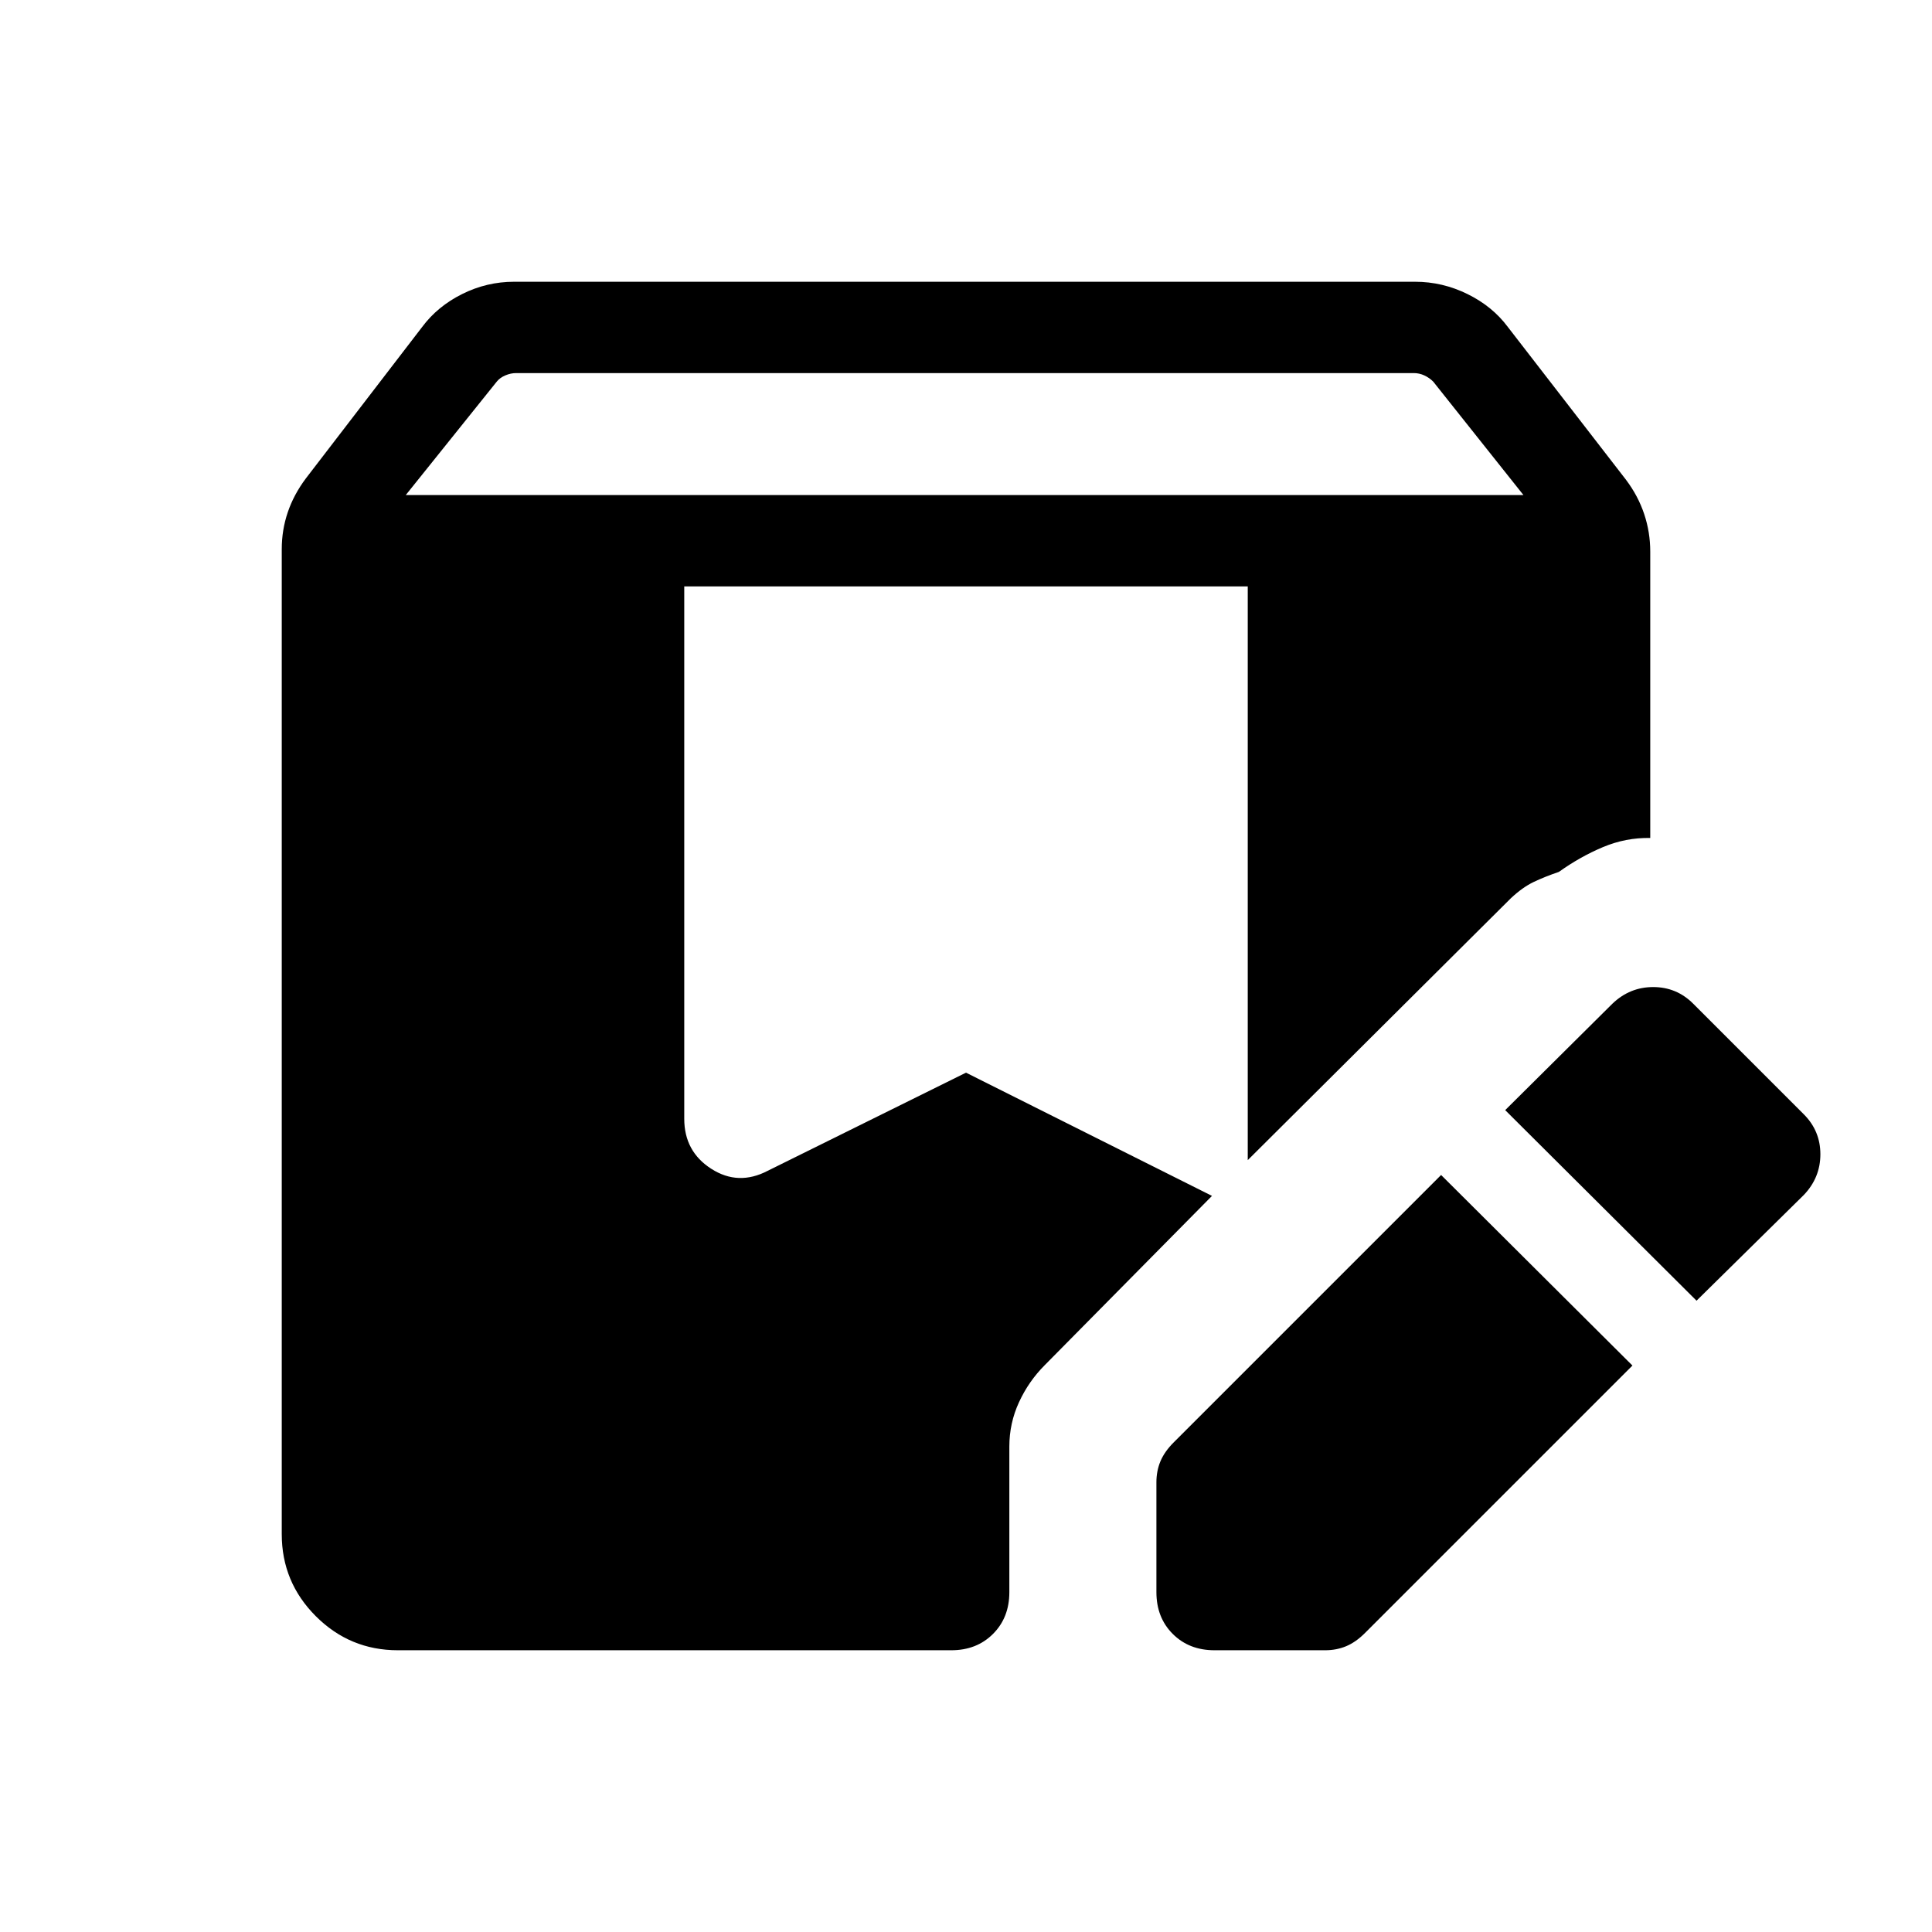 <svg xmlns="http://www.w3.org/2000/svg" width="48" height="48" viewBox="0 -960 960 960"><path d="M811.152-281.463 678.306-148.617q-4.615 4.616-9.423 6.616-4.807 2-10.423 2h-54.999q-12.615 0-20.731-8.116-8.115-8.115-8.115-20.731v-54.614q0-5.616 2-10.423 2-4.808 6.615-9.423l132.846-132.846 95.076 94.691ZM197.694-140.001q-23.846 0-40.77-16.923-16.923-16.924-16.923-40.77v-489.381q0-9.616 3-18.423 3-8.808 9-16.808l57.77-75.231q7.615-10.231 19.846-16.346 12.231-6.116 25.846-6.116h447.689q13.615 0 26.038 6.116 12.424 6.115 20.039 16.346l58.77 76q6 8 9 17t3 18.616v142.305q-12.154-.231-23.5 4.538t-21.884 12.308q-7 2.384-12.501 5-5.5 2.615-11.347 8.077L619.999-383.539v-285.076H340.001v264.536q0 16.231 13.423 24.846 13.424 8.616 28.039 1L480-427.001l122.23 61.23-83.078 84.078q-8 8-12.807 18.423-4.808 10.423-4.808 22.038v72.384q0 12.616-8.115 20.731-8.116 8.116-20.731 8.116H197.694Zm645.305-173.693-95.077-94.691 53.308-52.922q8.615-8.231 20.23-8.231 11.616 0 19.846 8.231l55 54.999q8.23 8.23 8.23 19.846 0 11.615-8.23 20.231l-53.307 52.537ZM201.616-713.999H757l-44.847-56.385q-1.923-1.923-4.424-3.077-2.5-1.154-5.192-1.154H256.463q-2.692 0-5.385 1.154-2.692 1.154-4.231 3.077l-45.231 56.385Z"/></svg>